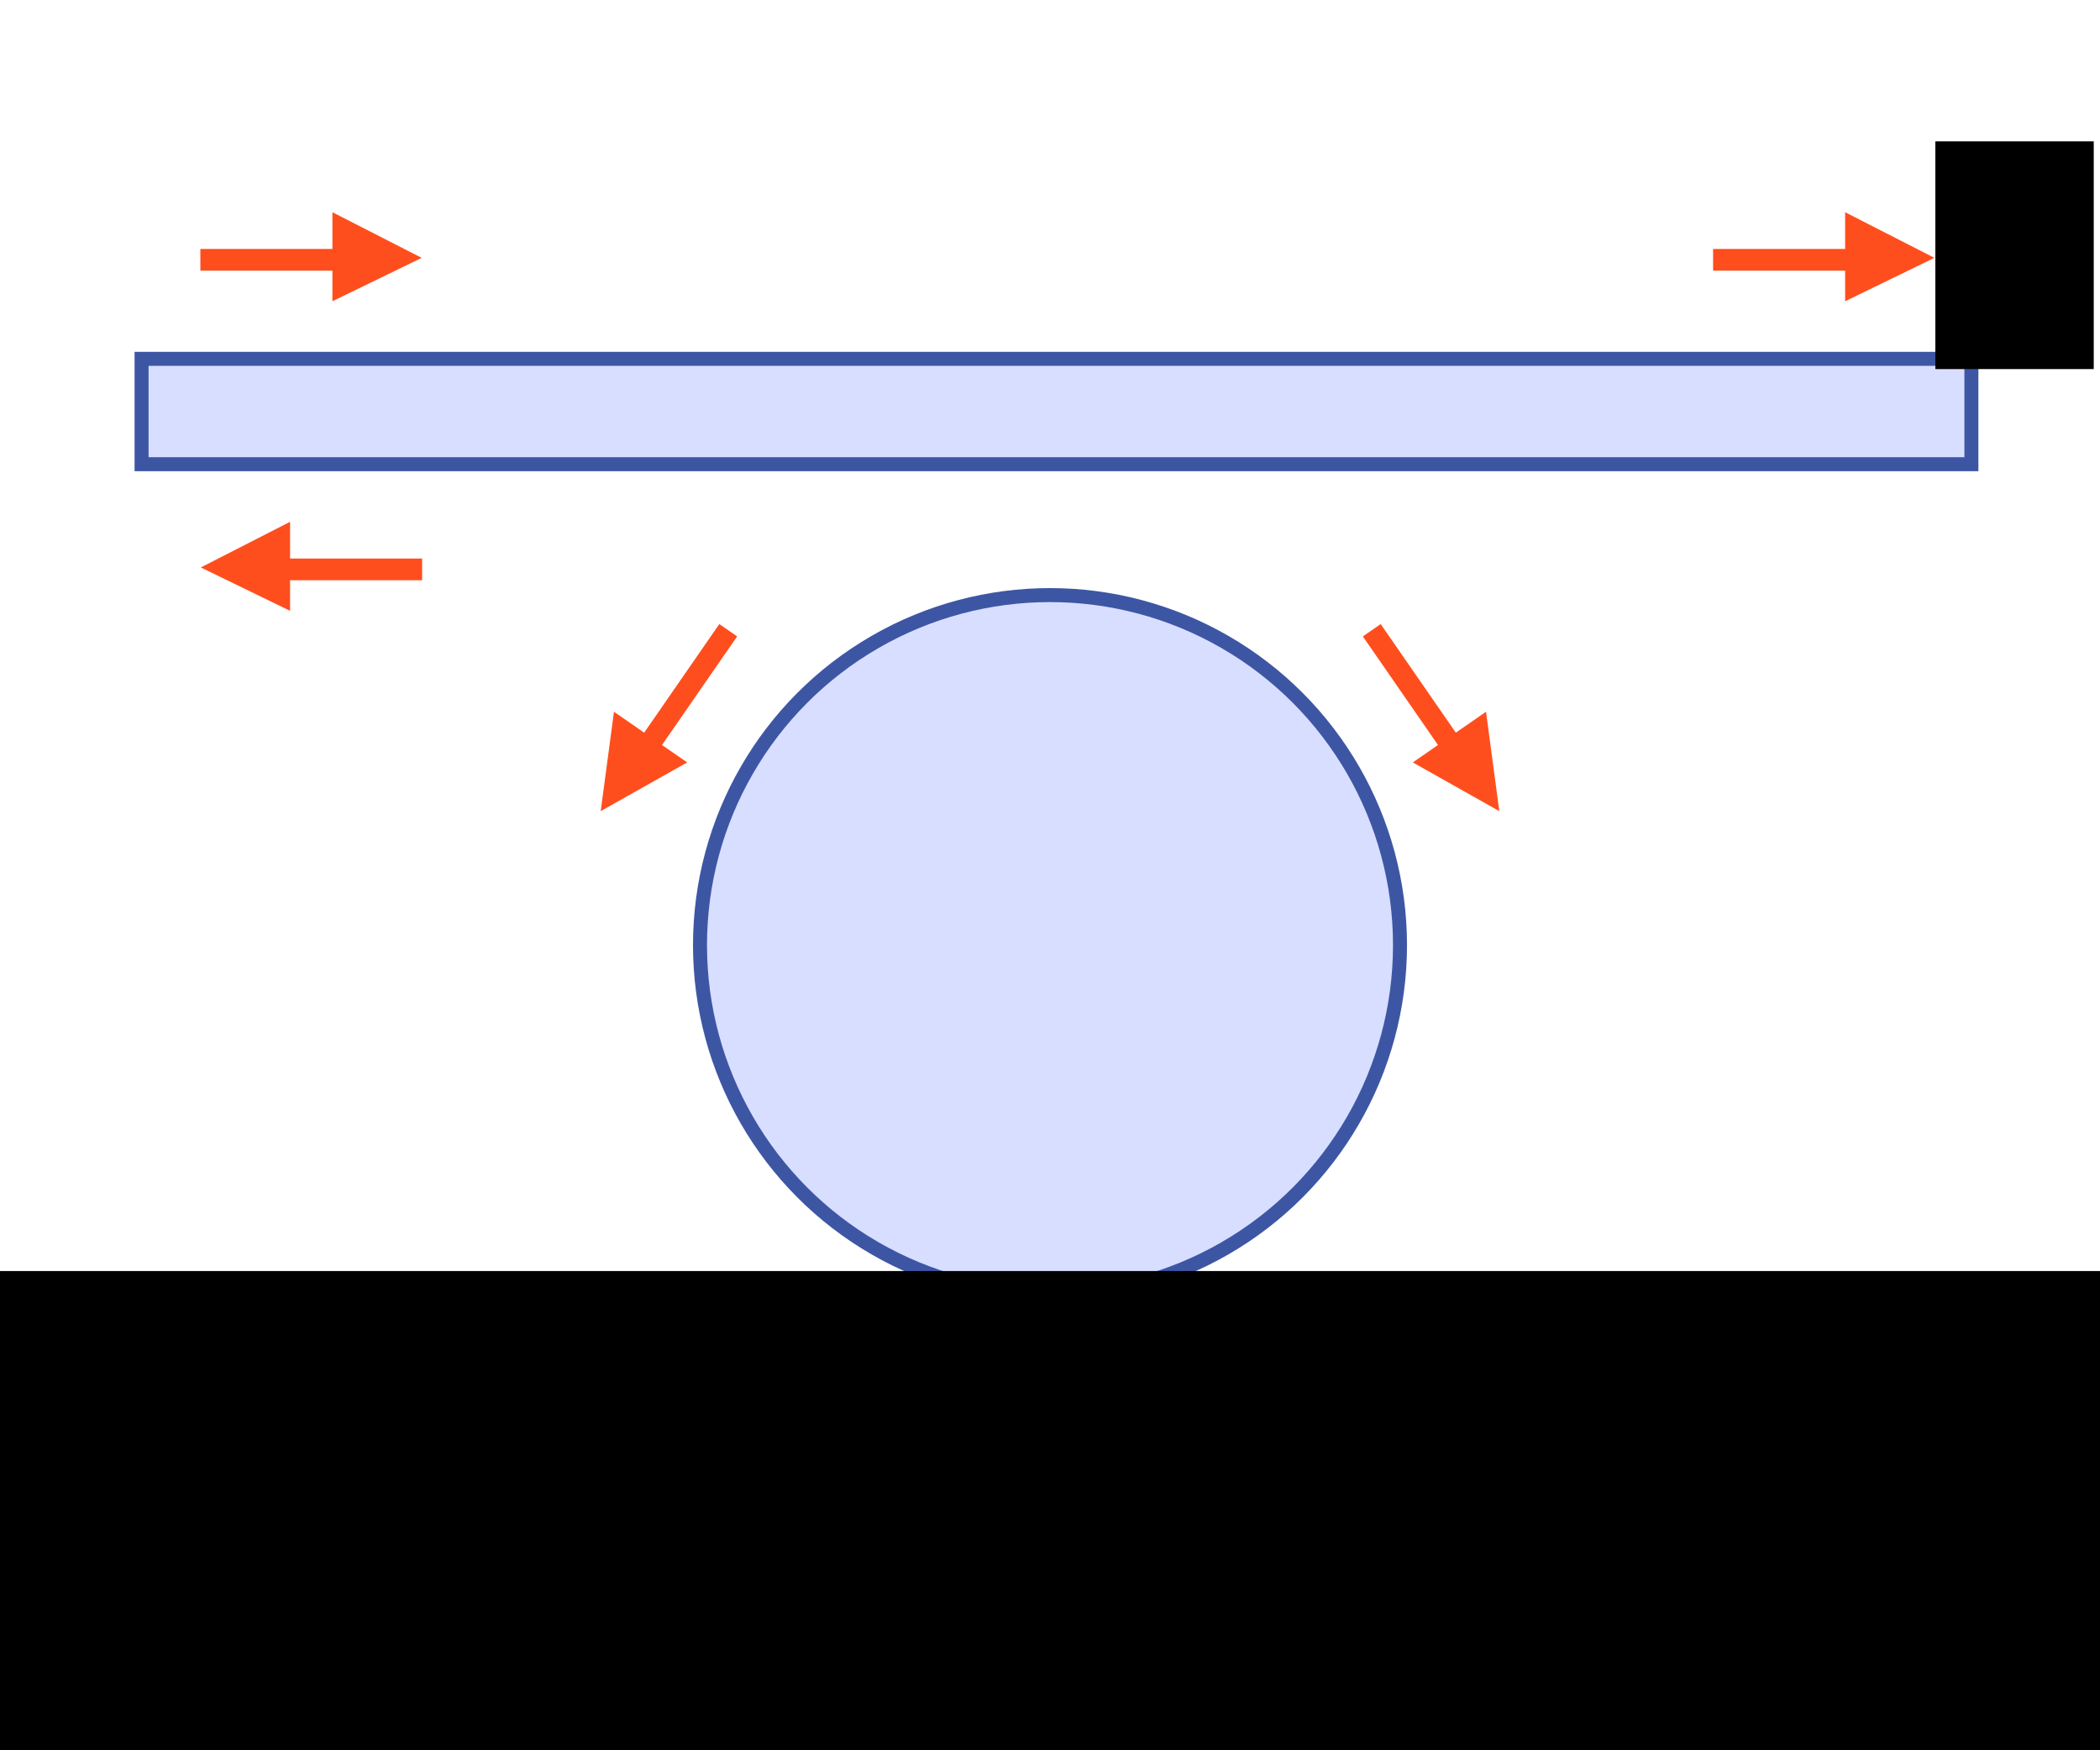 <?xml version="1.0" encoding="UTF-8" standalone="no"?>
<!-- Created with Inkscape (http://www.inkscape.org/) -->

<svg
   xmlns:dc="http://purl.org/dc/elements/1.1/"
   xmlns:cc="http://creativecommons.org/ns#"
   xmlns:rdf="http://www.w3.org/1999/02/22-rdf-syntax-ns#"
   xmlns:svg="http://www.w3.org/2000/svg"
   xmlns="http://www.w3.org/2000/svg"
   xmlns:sodipodi="http://sodipodi.sourceforge.net/DTD/sodipodi-0.dtd"
   xmlns:inkscape="http://www.inkscape.org/namespaces/inkscape"
   width="600"
   height="500"
   viewBox="0 0 600 500"
   id="svg2"
   version="1.1"
   inkscape:version="0.91 r13725"
   sodipodi:docname="hanger bidirectional.svg"
   inkscape:export-filename="C:\Users\zesse\Documents\GitHub\Optomechanics-OMT-Mooc\omit\omit\exercises_resources\hanger bidirectional.png"
   inkscape:export-xdpi="200"
   inkscape:export-ydpi="200">
  <defs
     id="defs4">
    <filter
       style="color-interpolation-filters:sRGB"
       x="-0.15"
       width="1.3"
       y="-0.15"
       height="1.3"
       inkscape:label="Ink Blot"
       id="filter5216">
      <feGaussianBlur
         in="SourceGraphic"
         stdDeviation="0.01 0.01"
         result="blur1"
         id="feGaussianBlur5218" />
      <feTurbulence
         type="fractalNoise"
         baseFrequency="0.03"
         numOctaves="1"
         seed="0"
         result="turbulence"
         id="feTurbulence5220" />
      <feDisplacementMap
         in="blur1"
         in2="turbulence"
         xChannelSelector="R"
         yChannelSelector="G"
         scale="4.69"
         result="map"
         id="feDisplacementMap5222" />
      <feGaussianBlur
         in="map"
         stdDeviation="0.01"
         result="blur2"
         id="feGaussianBlur5224" />
      <feComposite
         in="blur2"
         in2="map"
         operator="in"
         result="composite"
         id="feComposite5226" />
    </filter>
    <filter
       style="color-interpolation-filters:sRGB"
       x="-0.15"
       width="1.3"
       y="-0.15"
       height="1.3"
       inkscape:label="Ink Blot"
       id="filter5294">
      <feGaussianBlur
         in="SourceGraphic"
         stdDeviation="0.01 0.01"
         result="blur1"
         id="feGaussianBlur5296" />
      <feTurbulence
         type="fractalNoise"
         baseFrequency="0.03"
         numOctaves="1"
         seed="0"
         result="turbulence"
         id="feTurbulence5298" />
      <feDisplacementMap
         in="blur1"
         in2="turbulence"
         xChannelSelector="R"
         yChannelSelector="G"
         scale="4.69"
         result="map"
         id="feDisplacementMap5300" />
      <feGaussianBlur
         in="map"
         stdDeviation="0.01"
         result="blur2"
         id="feGaussianBlur5302" />
      <feComposite
         in="blur2"
         in2="map"
         operator="in"
         result="composite"
         id="feComposite5304" />
    </filter>
    <filter
       style="color-interpolation-filters:sRGB;"
       x="-0.15"
       width="1.3"
       y="-0.15"
       height="1.3"
       inkscape:label="Ink Blot"
       id="filter4224">
      <feGaussianBlur
         in="SourceGraphic"
         stdDeviation="0.01 0.01"
         result="blur1"
         id="feGaussianBlur4226" />
      <feTurbulence
         type="fractalNoise"
         baseFrequency="0.03"
         numOctaves="1"
         seed="0"
         result="turbulence"
         id="feTurbulence4228" />
      <feDisplacementMap
         in="blur1"
         in2="turbulence"
         xChannelSelector="R"
         yChannelSelector="G"
         scale="5"
         result="map"
         id="feDisplacementMap4230" />
      <feGaussianBlur
         in="map"
         stdDeviation="0.01"
         result="blur2"
         id="feGaussianBlur4232" />
      <feComposite
         in="blur2"
         in2="map"
         operator="over"
         result="composite"
         id="feComposite4234" />
    </filter>
    <filter
       style="color-interpolation-filters:sRGB;"
       x="-0.15"
       width="1.3"
       y="-0.15"
       height="1.3"
       inkscape:label="Ink Blot"
       id="filter4236">
      <feGaussianBlur
         in="SourceGraphic"
         stdDeviation="0.01 0.01"
         result="blur1"
         id="feGaussianBlur4238" />
      <feTurbulence
         type="fractalNoise"
         baseFrequency="0.03"
         numOctaves="1"
         seed="0"
         result="turbulence"
         id="feTurbulence4240" />
      <feDisplacementMap
         in="blur1"
         in2="turbulence"
         xChannelSelector="R"
         yChannelSelector="G"
         scale="5"
         result="map"
         id="feDisplacementMap4242" />
      <feGaussianBlur
         in="map"
         stdDeviation="0.01"
         result="blur2"
         id="feGaussianBlur4244" />
      <feComposite
         in="blur2"
         in2="map"
         operator="over"
         result="composite"
         id="feComposite4246" />
    </filter>
    <filter
       style="color-interpolation-filters:sRGB;"
       x="-0.15"
       width="1.3"
       y="-0.15"
       height="1.3"
       inkscape:label="Ink Blot"
       id="filter4248">
      <feGaussianBlur
         in="SourceGraphic"
         stdDeviation="0.01 0.01"
         result="blur1"
         id="feGaussianBlur4250" />
      <feTurbulence
         type="fractalNoise"
         baseFrequency="0.03"
         numOctaves="1"
         seed="0"
         result="turbulence"
         id="feTurbulence4252" />
      <feDisplacementMap
         in="blur1"
         in2="turbulence"
         xChannelSelector="R"
         yChannelSelector="G"
         scale="5"
         result="map"
         id="feDisplacementMap4254" />
      <feGaussianBlur
         in="map"
         stdDeviation="0.01"
         result="blur2"
         id="feGaussianBlur4256" />
      <feComposite
         in="blur2"
         in2="map"
         operator="over"
         result="composite"
         id="feComposite4258" />
    </filter>
    <filter
       style="color-interpolation-filters:sRGB;"
       x="-0.15"
       width="1.3"
       y="-0.15"
       height="1.3"
       inkscape:label="Ink Blot"
       id="filter4260">
      <feGaussianBlur
         in="SourceGraphic"
         stdDeviation="0.01 0.01"
         result="blur1"
         id="feGaussianBlur4262" />
      <feTurbulence
         type="fractalNoise"
         baseFrequency="0.03"
         numOctaves="1"
         seed="0"
         result="turbulence"
         id="feTurbulence4264" />
      <feDisplacementMap
         in="blur1"
         in2="turbulence"
         xChannelSelector="R"
         yChannelSelector="G"
         scale="5"
         result="map"
         id="feDisplacementMap4266" />
      <feGaussianBlur
         in="map"
         stdDeviation="0.01"
         result="blur2"
         id="feGaussianBlur4268" />
      <feComposite
         in="blur2"
         in2="map"
         operator="over"
         result="composite"
         id="feComposite4270" />
    </filter>
    <filter
       style="color-interpolation-filters:sRGB;"
       x="-0.15"
       width="1.3"
       y="-0.15"
       height="1.3"
       inkscape:label="Ink Blot"
       id="filter4272">
      <feGaussianBlur
         in="SourceGraphic"
         stdDeviation="0.01 0.01"
         result="blur1"
         id="feGaussianBlur4274" />
      <feTurbulence
         type="fractalNoise"
         baseFrequency="0.03"
         numOctaves="1"
         seed="0"
         result="turbulence"
         id="feTurbulence4276" />
      <feDisplacementMap
         in="blur1"
         in2="turbulence"
         xChannelSelector="R"
         yChannelSelector="G"
         scale="5"
         result="map"
         id="feDisplacementMap4278" />
      <feGaussianBlur
         in="map"
         stdDeviation="0.01"
         result="blur2"
         id="feGaussianBlur4280" />
      <feComposite
         in="blur2"
         in2="map"
         operator="over"
         result="composite"
         id="feComposite4282" />
    </filter>
  </defs>
  <sodipodi:namedview
     id="base"
     pagecolor="#ffffff"
     bordercolor="#666666"
     borderopacity="1.0"
     inkscape:pageopacity="0.0"
     inkscape:pageshadow="2"
     inkscape:zoom="1"
     inkscape:cx="89.797255"
     inkscape:cy="252.80307"
     inkscape:document-units="px"
     inkscape:current-layer="layer1"
     showgrid="false"
     inkscape:window-width="1920"
     inkscape:window-height="1018"
     inkscape:window-x="1672"
     inkscape:window-y="-8"
     inkscape:window-maximized="1"
     units="px"
     inkscape:snap-text-baseline="false" />
  <g
     inkscape:label="Calque 1"
     inkscape:groupmode="layer"
     id="layer1"
     transform="translate(0,-552.362)">
    <rect
       style="fill:#d8deff;fill-opacity:1;stroke:#3d56a4;stroke-width:4;stroke-miterlimit:4;stroke-dasharray:none;stroke-dashoffset:0;stroke-opacity:1;filter:url(#filter4260)"
       id="rect4136"
       width="522.807"
       height="30.101"
       x="40.45"
       y="654.871" />
    <path
       style="fill:#ff4e1d;fill-opacity:1;fill-rule:evenodd;stroke:none;stroke-width:0.206;stroke-linecap:butt;stroke-linejoin:miter;stroke-miterlimit:4;stroke-dasharray:none;stroke-opacity:1;filter:url(#filter4272)"
       d="m 57.247,623.478 37.727,0 0,-10.492 25.506,13.036 -25.506,12.4 0,-8.744 -37.727,0 z"
       id="path4198"
       inkscape:connector-curvature="0"
       sodipodi:nodetypes="cccccccc" />
    <path
       style="fill:#ff4e1d;fill-opacity:1;fill-rule:evenodd;stroke:none;stroke-width:0.206;stroke-linecap:butt;stroke-linejoin:miter;stroke-miterlimit:4;stroke-dasharray:none;stroke-opacity:1;filter:url(#filter4236)"
       d="m 489.455,623.478 37.727,0 0,-10.492 25.506,13.036 -25.506,12.4 0,-8.744 -37.727,0 z"
       id="path4198-4"
       inkscape:connector-curvature="0"
       sodipodi:nodetypes="cccccccc" />
    <flowRoot
       xml:space="preserve"
       id="flowRoot4230"
       style="font-style:italic;font-variant:normal;font-weight:normal;font-stretch:normal;font-size:50px;line-height:125%;font-family:'Brush Script MT';-inkscape-font-specification:'Brush Script MT, Italic';text-align:start;letter-spacing:0px;word-spacing:0px;writing-mode:lr-tb;text-anchor:start;fill:#000000;fill-opacity:1;stroke:none;stroke-width:1px;stroke-linecap:butt;stroke-linejoin:miter;stroke-opacity:1"
       transform="translate(-137.179,582.844)"><flowRegion
         id="flowRegion4232"><rect
           id="rect4234"
           width="45.255"
           height="65.054"
           x="690.136"
           y="9.899"
           style="font-style:italic;font-variant:normal;font-weight:normal;font-stretch:normal;font-size:50px;line-height:125%;font-family:'Brush Script MT';-inkscape-font-specification:'Brush Script MT, Italic';text-align:start;writing-mode:lr-tb;text-anchor:start;fill:#000000;fill-opacity:1" /></flowRegion><flowPara
         id="flowPara4236"
         style="font-style:italic;font-variant:normal;font-weight:normal;font-stretch:normal;font-size:50px;line-height:125%;font-family:'Brush Script MT';-inkscape-font-specification:'Brush Script MT, Italic';text-align:start;writing-mode:lr-tb;text-anchor:start;fill:#000000;fill-opacity:1">R</flowPara></flowRoot>    <path
       style="fill:#ff4e1d;fill-opacity:1;fill-rule:evenodd;stroke:none;stroke-width:0.206;stroke-linecap:butt;stroke-linejoin:miter;stroke-miterlimit:4;stroke-dasharray:none;stroke-opacity:1;filter:url(#filter4248)"
       d="m 120.607,711.916 -37.727,0 0,-10.492 -25.506,13.036 25.506,12.4 0,-8.744 37.727,0 z"
       id="path4198-41"
       inkscape:connector-curvature="0"
       sodipodi:nodetypes="cccccccc" />
    <ellipse
       style="fill:#d8deff;fill-opacity:1;stroke:#3d56a4;stroke-width:4;stroke-miterlimit:4;stroke-dasharray:none;stroke-dashoffset:0;stroke-opacity:1;filter:url(#filter4224)"
       id="path4138"
       cx="300"
       cy="822.362"
       rx="100"
       ry="100" />
    <g
       id="g4287"
       transform="translate(-1.853,0)">
      <path
         sodipodi:nodetypes="cccccccc"
         inkscape:connector-curvature="0"
         id="path4198-4-0"
         d="m 396.336,730.636 21.468,31.023 8.628,-5.971 3.794,28.392 -24.71,-13.917 7.19,-4.976 -21.468,-31.023 z"
         style="fill:#ff4e1d;fill-opacity:1;fill-rule:evenodd;stroke:none;stroke-width:0.206;stroke-linecap:butt;stroke-linejoin:miter;stroke-miterlimit:4;stroke-dasharray:none;stroke-opacity:1;filter:url(#filter4224)" />
      <path
         sodipodi:nodetypes="cccccccc"
         inkscape:connector-curvature="0"
         id="path4198-4-0-2"
         d="m 207.37,730.636 -21.468,31.023 -8.628,-5.971 -3.794,28.392 24.71,-13.917 -7.19,-4.976 21.468,-31.023 z"
         style="fill:#ff4e1d;fill-opacity:1;fill-rule:evenodd;stroke:none;stroke-width:0.206;stroke-linecap:butt;stroke-linejoin:miter;stroke-miterlimit:4;stroke-dasharray:none;stroke-opacity:1;filter:url(#filter4224)" />
    </g>
    <flowRoot
       xml:space="preserve"
       id="flowRoot4238"
       style="font-style:normal;font-variant:normal;font-weight:normal;font-stretch:normal;font-size:30.713px;line-height:125%;font-family:sans-serif;-inkscape-font-specification:'sans-serif, Normal';text-align:start;letter-spacing:0px;word-spacing:0px;writing-mode:lr-tb;text-anchor:start;fill:#000000;fill-opacity:1;stroke:none;stroke-width:1px;stroke-linecap:butt;stroke-linejoin:miter;stroke-opacity:1"
       transform="matrix(1.73,0,0,1.939,-907.986,591.883)"><flowRegion
         id="flowRegion4240"><rect
           id="rect4242"
           width="503.426"
           height="185.017"
           x="521.845"
           y="166.877"
           style="font-style:normal;font-variant:normal;font-weight:normal;font-stretch:normal;font-size:30.713px;line-height:125%;font-family:sans-serif;-inkscape-font-specification:'sans-serif, Normal';text-align:start;writing-mode:lr-tb;text-anchor:start;fill:#000000;fill-opacity:1" /></flowRegion><flowPara
         id="flowPara4182">Hanger:</flowPara><flowPara
         id="flowPara4184">Bi-directional mode</flowPara><flowPara
         id="flowPara4186" /><flowPara
         id="flowPara4188" /></flowRoot>  </g>
</svg>
